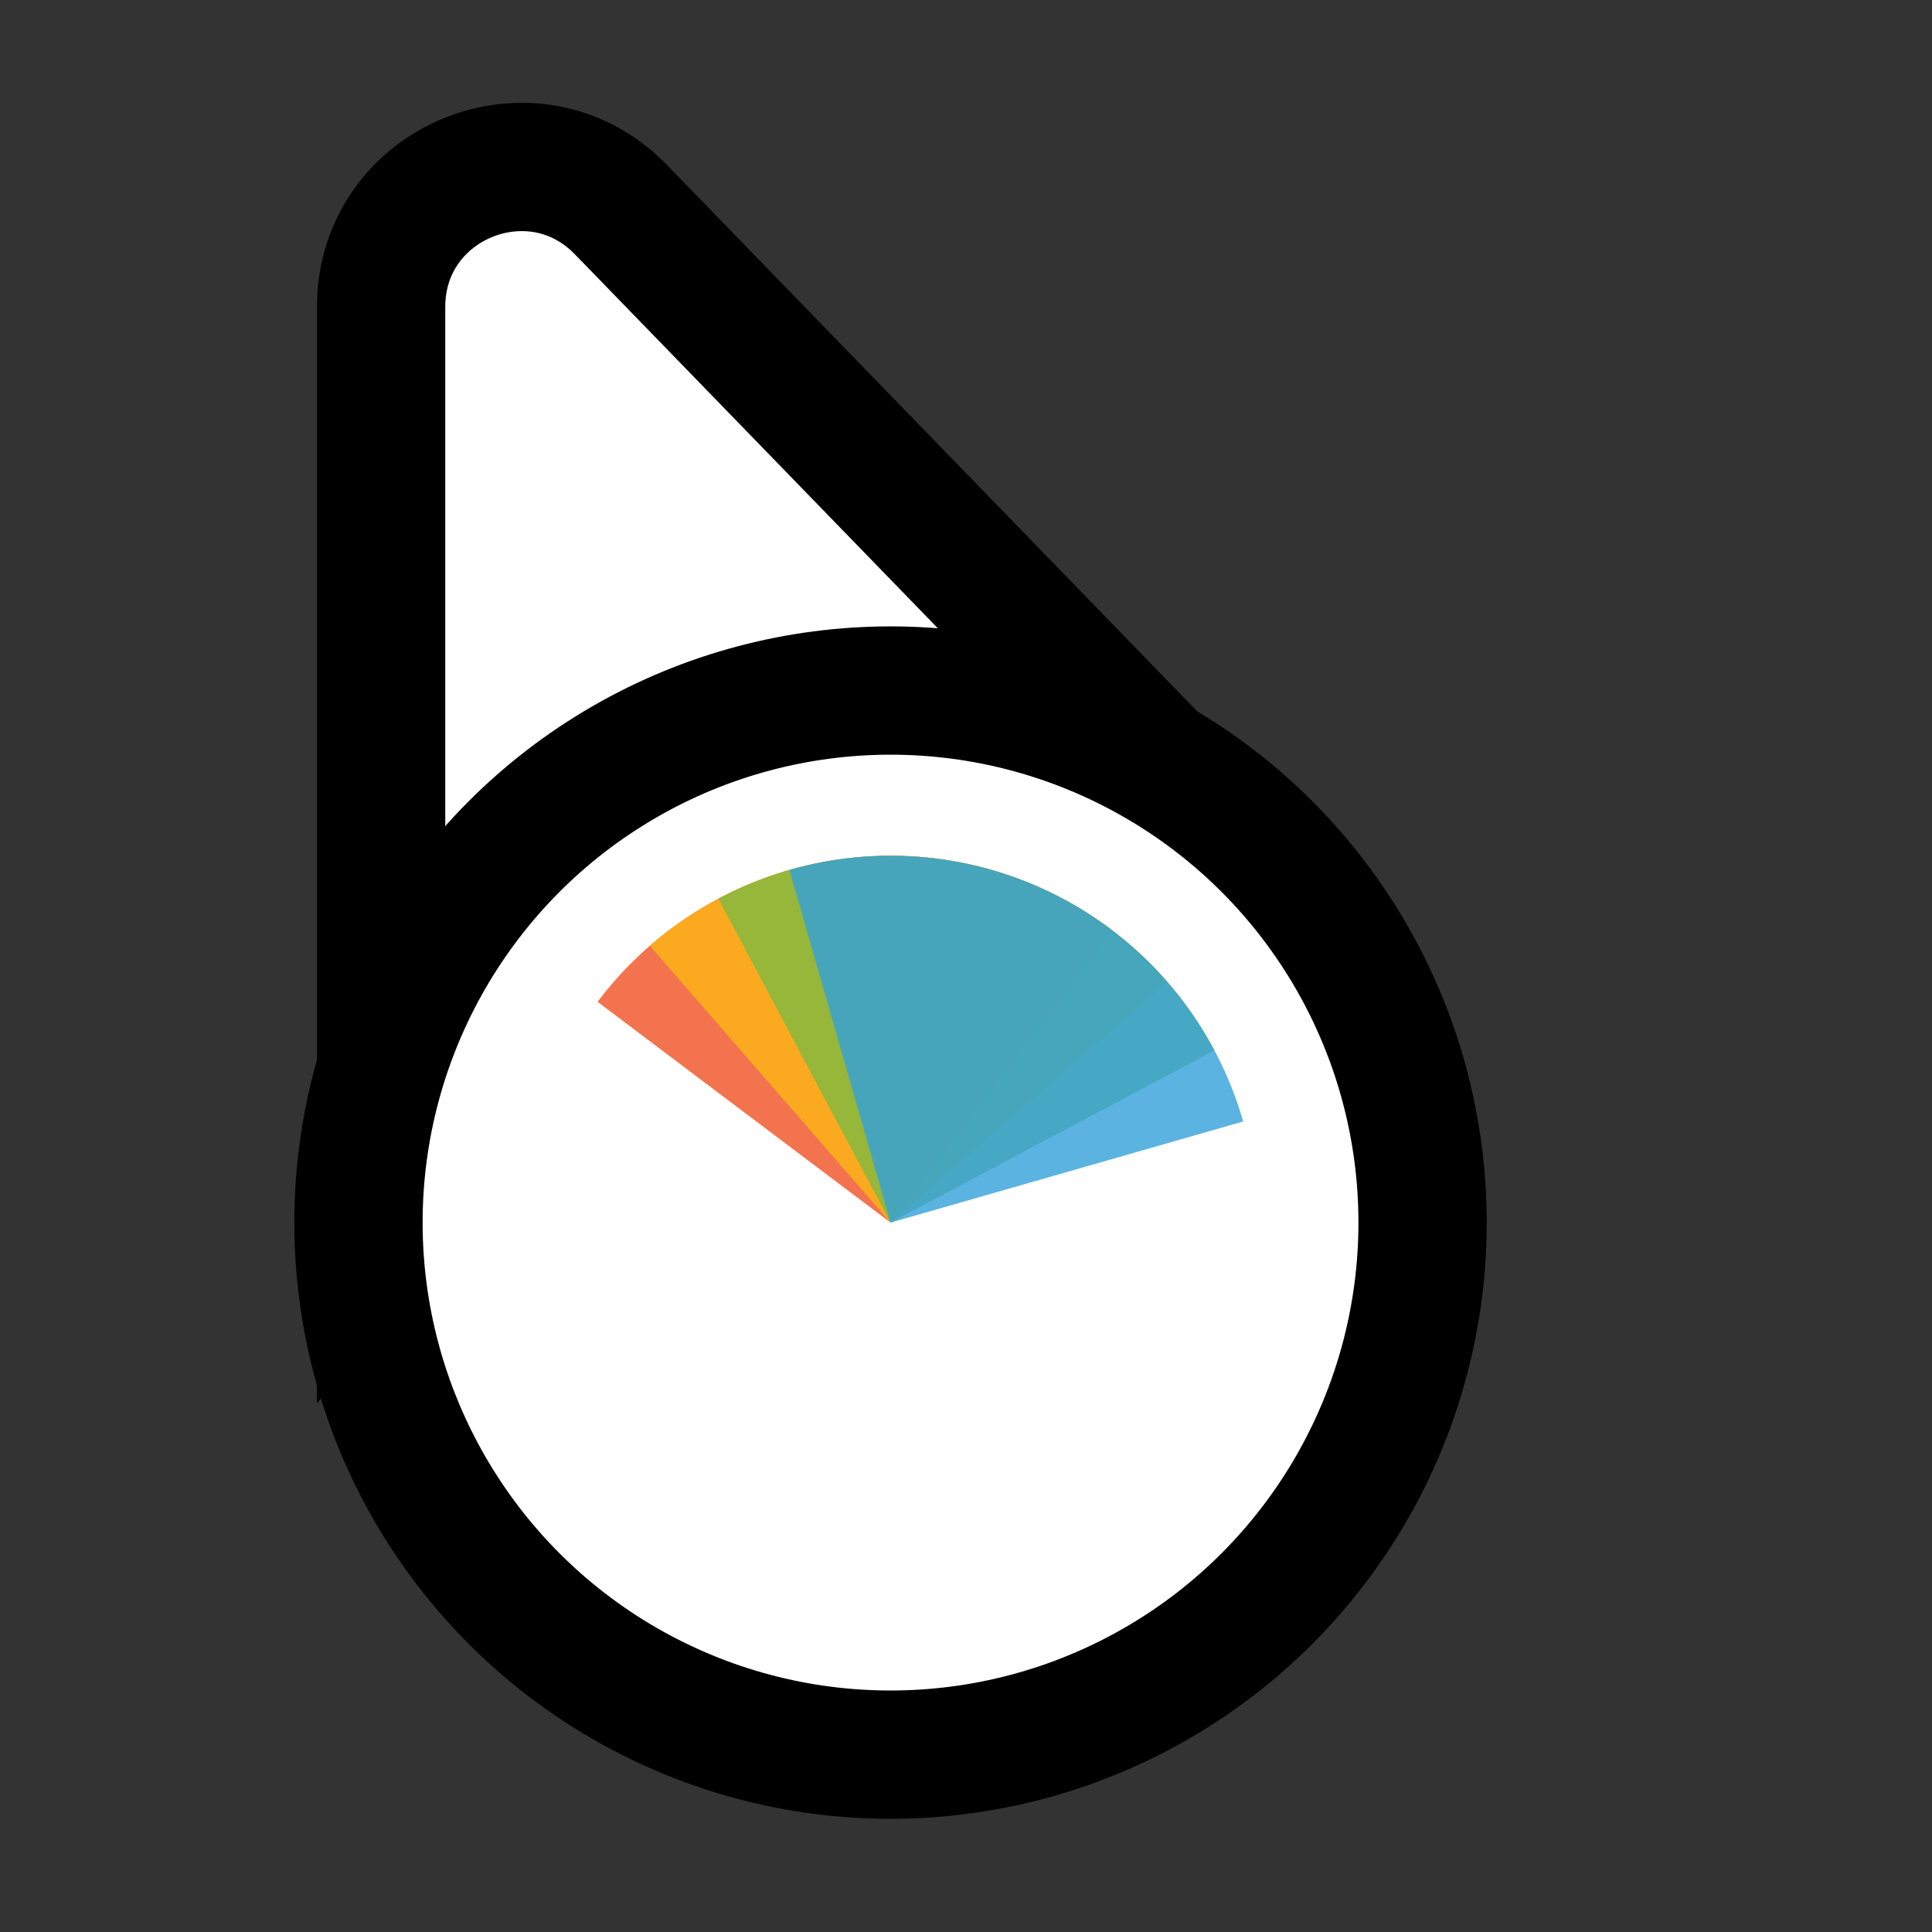 <svg width="256" height="256" viewBox="0 0 256 256" fill="none" xmlns="http://www.w3.org/2000/svg">
<rect x="0" y="0" width="256" height="256" fill="#333333" stroke="none"/>
<path d="M141.269 109.497L162.13 110.056L147.596 95.08L82.276 27.777C70.704 15.854 50.5 24.046 50.5 40.662L50.5 134.895L50.5 160.434L65.805 139.989L89.665 108.115L141.269 109.497Z" fill="#FFFFFF" stroke="#000000" stroke-width="17"/>
<circle cx="118" cy="162" r="70.5" fill="#FFFFFF" stroke="#000000" stroke-width="17"/>
<path d="M79.178 132.745L118 162L147.255 123.177C142.157 119.336 136.352 116.536 130.172 114.937C123.991 113.339 117.557 112.973 111.235 113.862C104.913 114.75 98.829 116.875 93.328 120.115C87.828 123.355 83.02 127.647 79.178 132.745Z" fill="#F05024" fill-opacity="0.8"/>
<path d="M154.688 130.108L118 162L86.109 125.313C90.926 121.124 96.522 117.926 102.576 115.901C108.63 113.875 115.023 113.062 121.391 113.507C127.759 113.953 133.978 115.648 139.691 118.496C145.404 121.345 150.5 125.29 154.688 130.108Z" fill="#FCB813" fill-opacity="0.8"/>
<path d="M95.179 119.079L118 162L160.921 139.179C157.924 133.542 153.846 128.551 148.921 124.491C143.995 120.43 138.318 117.38 132.213 115.513C126.108 113.647 119.695 113.001 113.341 113.613C106.987 114.225 100.815 116.082 95.179 119.079Z" fill="#7EBA41" fill-opacity="0.8"/>
<path d="M164.728 148.601L118 162L104.601 115.272C110.737 113.512 117.16 112.979 123.503 113.701C129.846 114.424 135.984 116.389 141.567 119.484C147.151 122.579 152.07 126.743 156.044 131.739C160.017 136.735 162.968 142.465 164.728 148.601Z" fill="#32A0DA" fill-opacity="0.8"/>
</svg>
